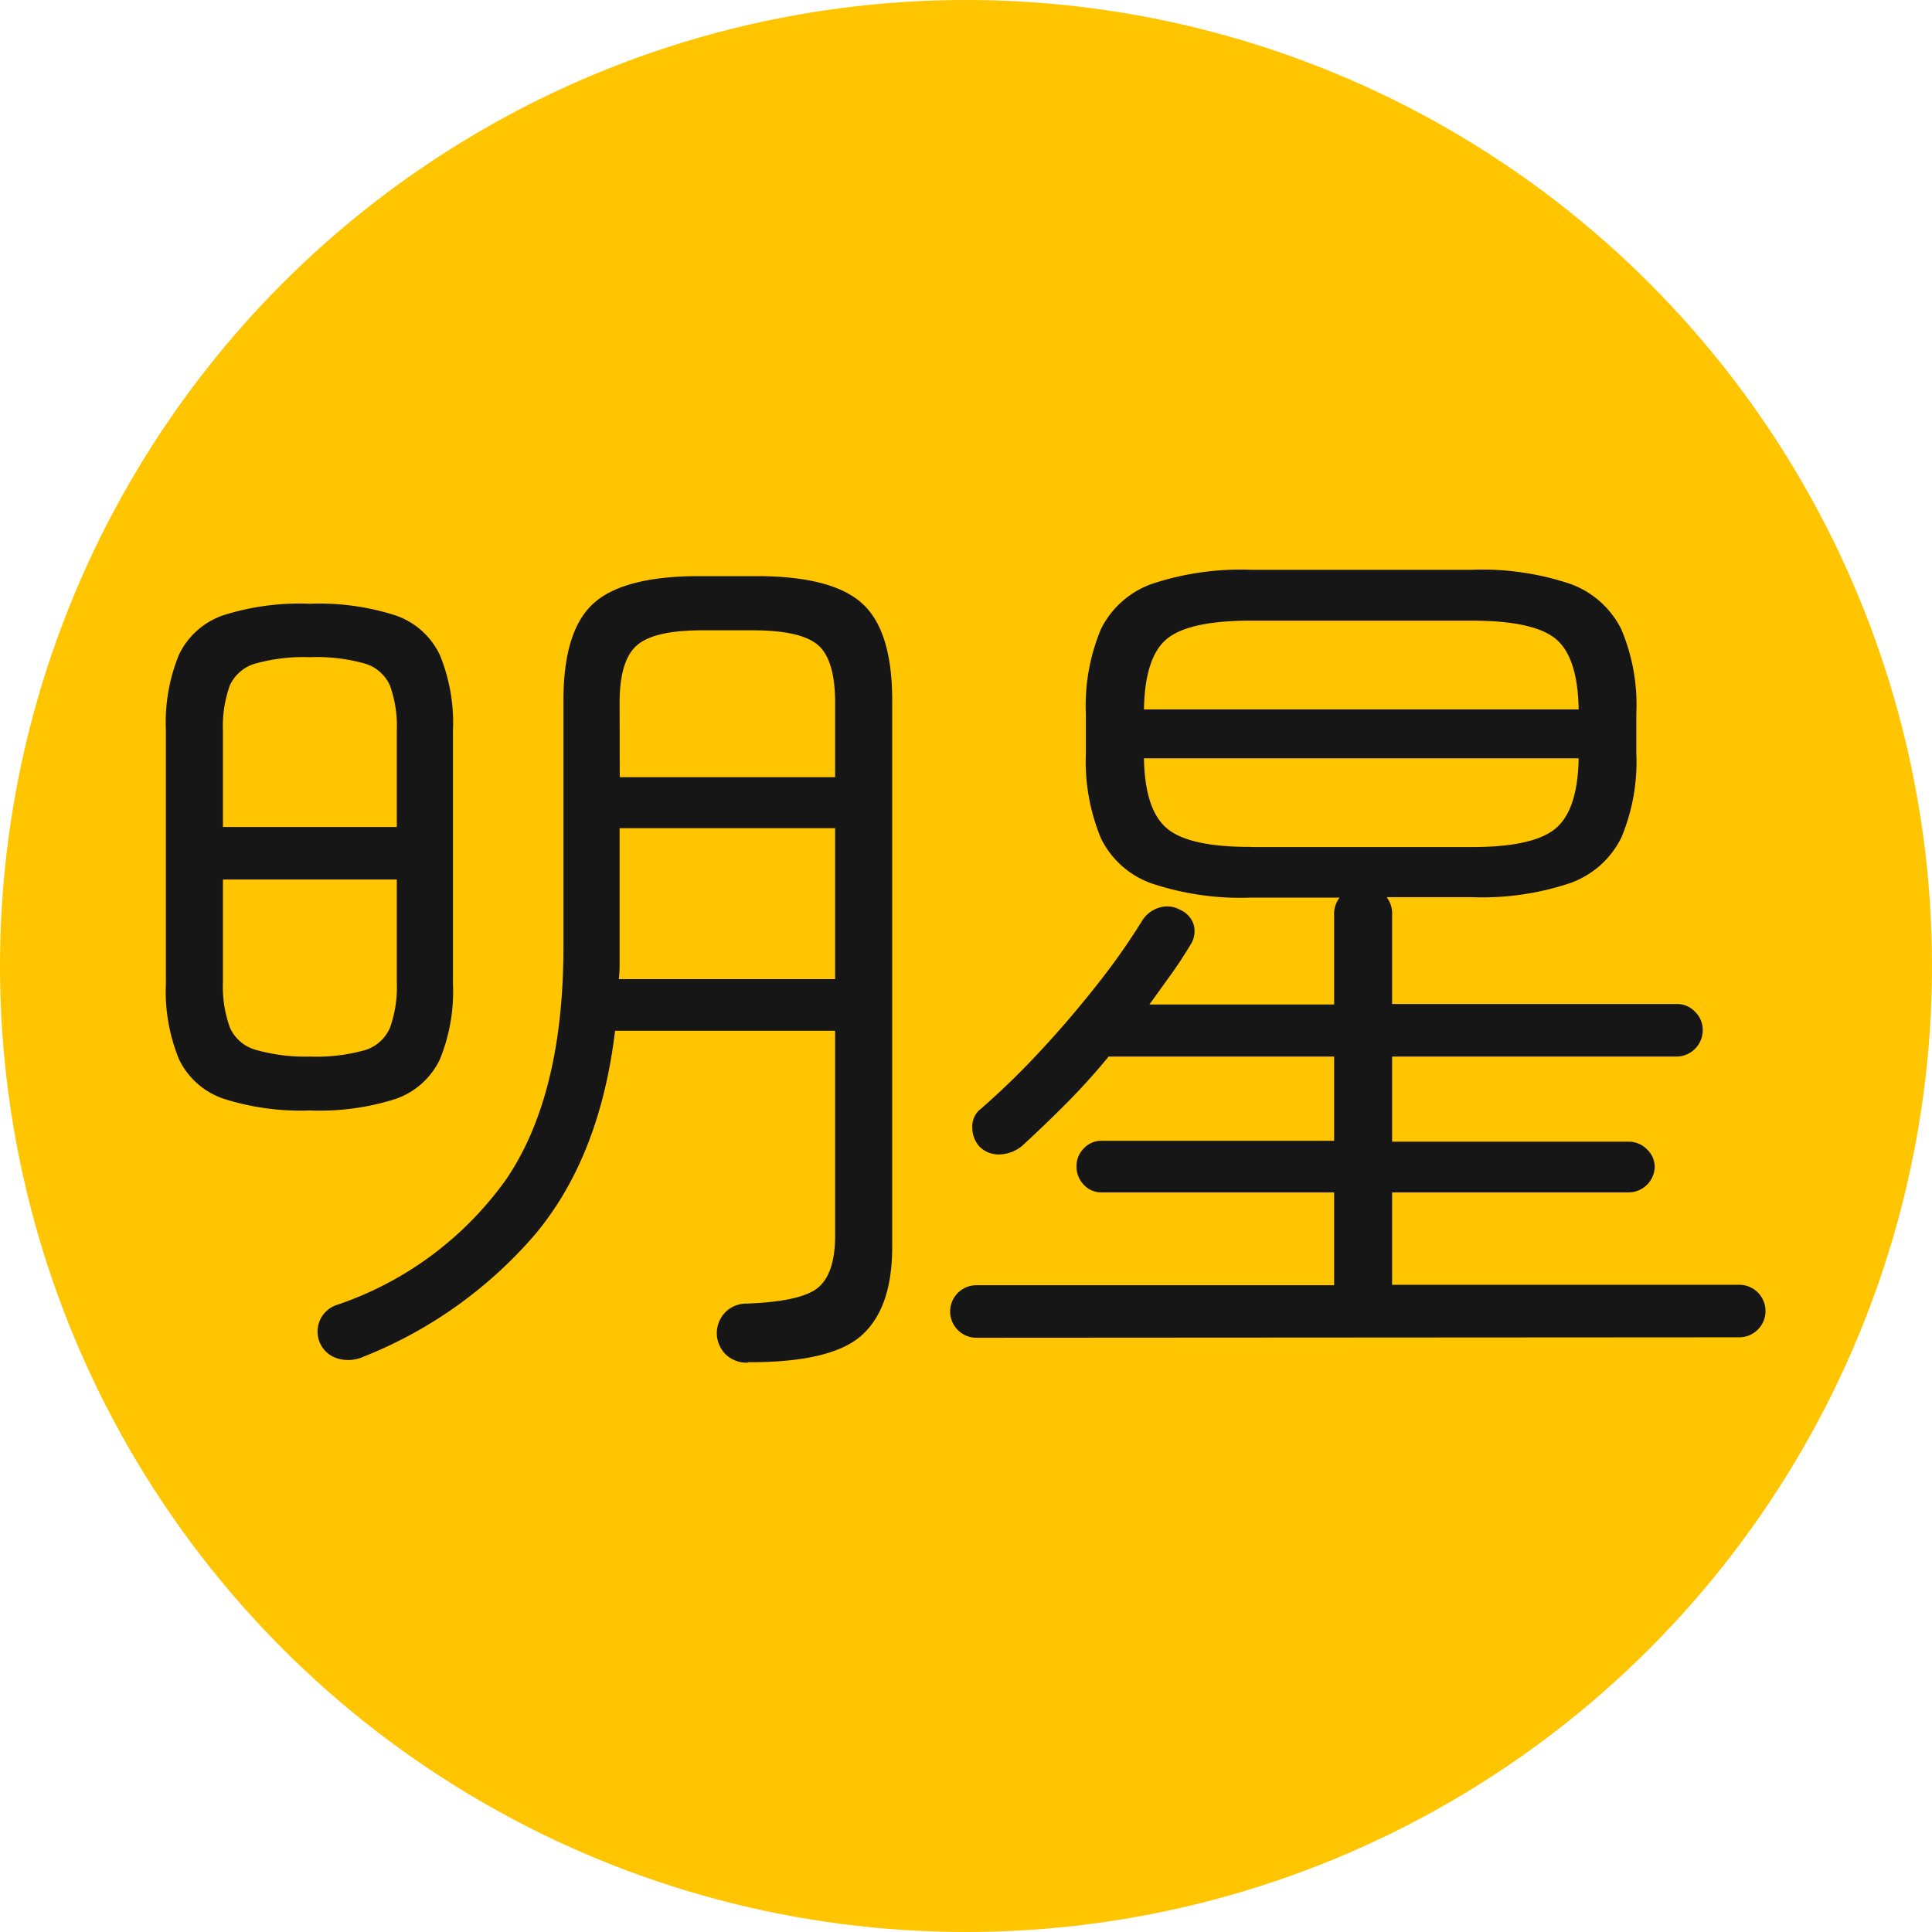 <svg xmlns="http://www.w3.org/2000/svg" viewBox="0 0 128 128" >
    <style>
        path {fill: #161616;}
        circle {fill: #ffc500;}
    </style>

    <circle cx="64" cy="64" r="64"/>
    <path d="M20.53,73.57a16.79,16.79,0,0,1-5.73-.78,5.08,5.08,0,0,1-2.94-2.61,11.86,11.86,0,0,1-.87-5V48.37a11.86,11.86,0,0,1,.87-5,5.08,5.08,0,0,1,2.94-2.61A16.79,16.79,0,0,1,20.53,40a16.52,16.52,0,0,1,5.7.78,5.08,5.08,0,0,1,2.91,2.61,11.86,11.86,0,0,1,.87,5v16.8a11.86,11.86,0,0,1-.87,5,5.08,5.08,0,0,1-2.91,2.61A16.52,16.52,0,0,1,20.53,73.57ZM14.77,54.79H26.29V48.43a8,8,0,0,0-.45-3,2.64,2.64,0,0,0-1.68-1.47,11.89,11.89,0,0,0-3.63-.42,11.94,11.94,0,0,0-3.6.42,2.65,2.65,0,0,0-1.71,1.47,8,8,0,0,0-.45,3ZM20.53,70a11.89,11.89,0,0,0,3.63-.42,2.63,2.63,0,0,0,1.68-1.5,8,8,0,0,0,.45-3V58.27H14.77v6.78a8,8,0,0,0,.45,3,2.64,2.64,0,0,0,1.71,1.5A11.94,11.94,0,0,0,20.53,70Zm29,20.28a2,2,0,0,1-1.41-.51,2,2,0,0,1-.63-1.41A2,2,0,0,1,48,87a1.92,1.92,0,0,1,1.35-.63q3.6-.12,4.77-1T55.33,82V68.29H40.75q-1,8.34-5.28,13.47a29.16,29.16,0,0,1-11.4,8.13,2.47,2.47,0,0,1-1.68.12,1.86,1.86,0,0,1-.12-3.54,22.62,22.62,0,0,0,11.31-8.4q3.75-5.58,3.75-15.36V46.39q0-4.62,2-6.42t7-1.8h3.78q5,0,7,1.8t2,6.42V82.63q0,4-2,5.82T49.57,90.25ZM41,64.87H55.33v-10H41.05v8.88A9.77,9.77,0,0,1,41,64.87Zm.06-13.38H55.33V46.57q0-2.82-1.11-3.81t-4.29-1H46.51q-3.18,0-4.32,1t-1.14,3.81Z"/><path d="M64.69,88.63a1.74,1.74,0,0,1,0-3.48h23.7V79H73a1.58,1.58,0,0,1-1.2-.51,1.73,1.73,0,0,1-.48-1.23,1.66,1.66,0,0,1,.48-1.17,1.58,1.58,0,0,1,1.2-.51H88.39V70H73.45q-1.38,1.68-2.88,3.18t-2.88,2.76a2.46,2.46,0,0,1-1.38.54A1.78,1.78,0,0,1,64.93,76a1.81,1.81,0,0,1-.51-1.26A1.46,1.46,0,0,1,65,73.45a51.26,51.26,0,0,0,3.75-3.63q2-2.13,3.87-4.5A44.68,44.68,0,0,0,75.67,61a2,2,0,0,1,1.14-.87,1.75,1.75,0,0,1,1.38.15,1.61,1.61,0,0,1,.9,1,1.65,1.65,0,0,1-.24,1.35q-.6,1-1.26,1.92t-1.44,2H88.39V60.67a1.79,1.79,0,0,1,.36-1.2H82.87a18.6,18.6,0,0,1-6.54-.93,5.93,5.93,0,0,1-3.39-3,13.39,13.39,0,0,1-1-5.64V47.29a13.18,13.18,0,0,1,1-5.61,6,6,0,0,1,3.39-3,18.6,18.6,0,0,1,6.54-.93H97.51a18.34,18.34,0,0,1,6.51.93,6.07,6.07,0,0,1,3.39,3,12.84,12.84,0,0,1,1,5.61v2.58a13,13,0,0,1-1,5.64,6.05,6.05,0,0,1-3.39,3,18.34,18.34,0,0,1-6.51.93H91.87a1.79,1.79,0,0,1,.36,1.2v5.88h18.9a1.61,1.61,0,0,1,1.17.51,1.68,1.68,0,0,1,.51,1.23A1.75,1.75,0,0,1,111.13,70H92.23v5.64h15.66a1.68,1.68,0,0,1,1.23.51,1.61,1.61,0,0,1,.51,1.17A1.74,1.74,0,0,1,107.89,79H92.23v6.12h23a1.74,1.74,0,0,1,0,3.48ZM75.79,47h28.8q-.06-3.48-1.53-4.68t-5.55-1.2H82.87q-4.08,0-5.55,1.2T75.79,47Zm7.08,9.12H97.51q4.08,0,5.55-1.23t1.53-4.65H75.79q.06,3.42,1.53,4.65T82.87,56.11Z"/>
</svg>